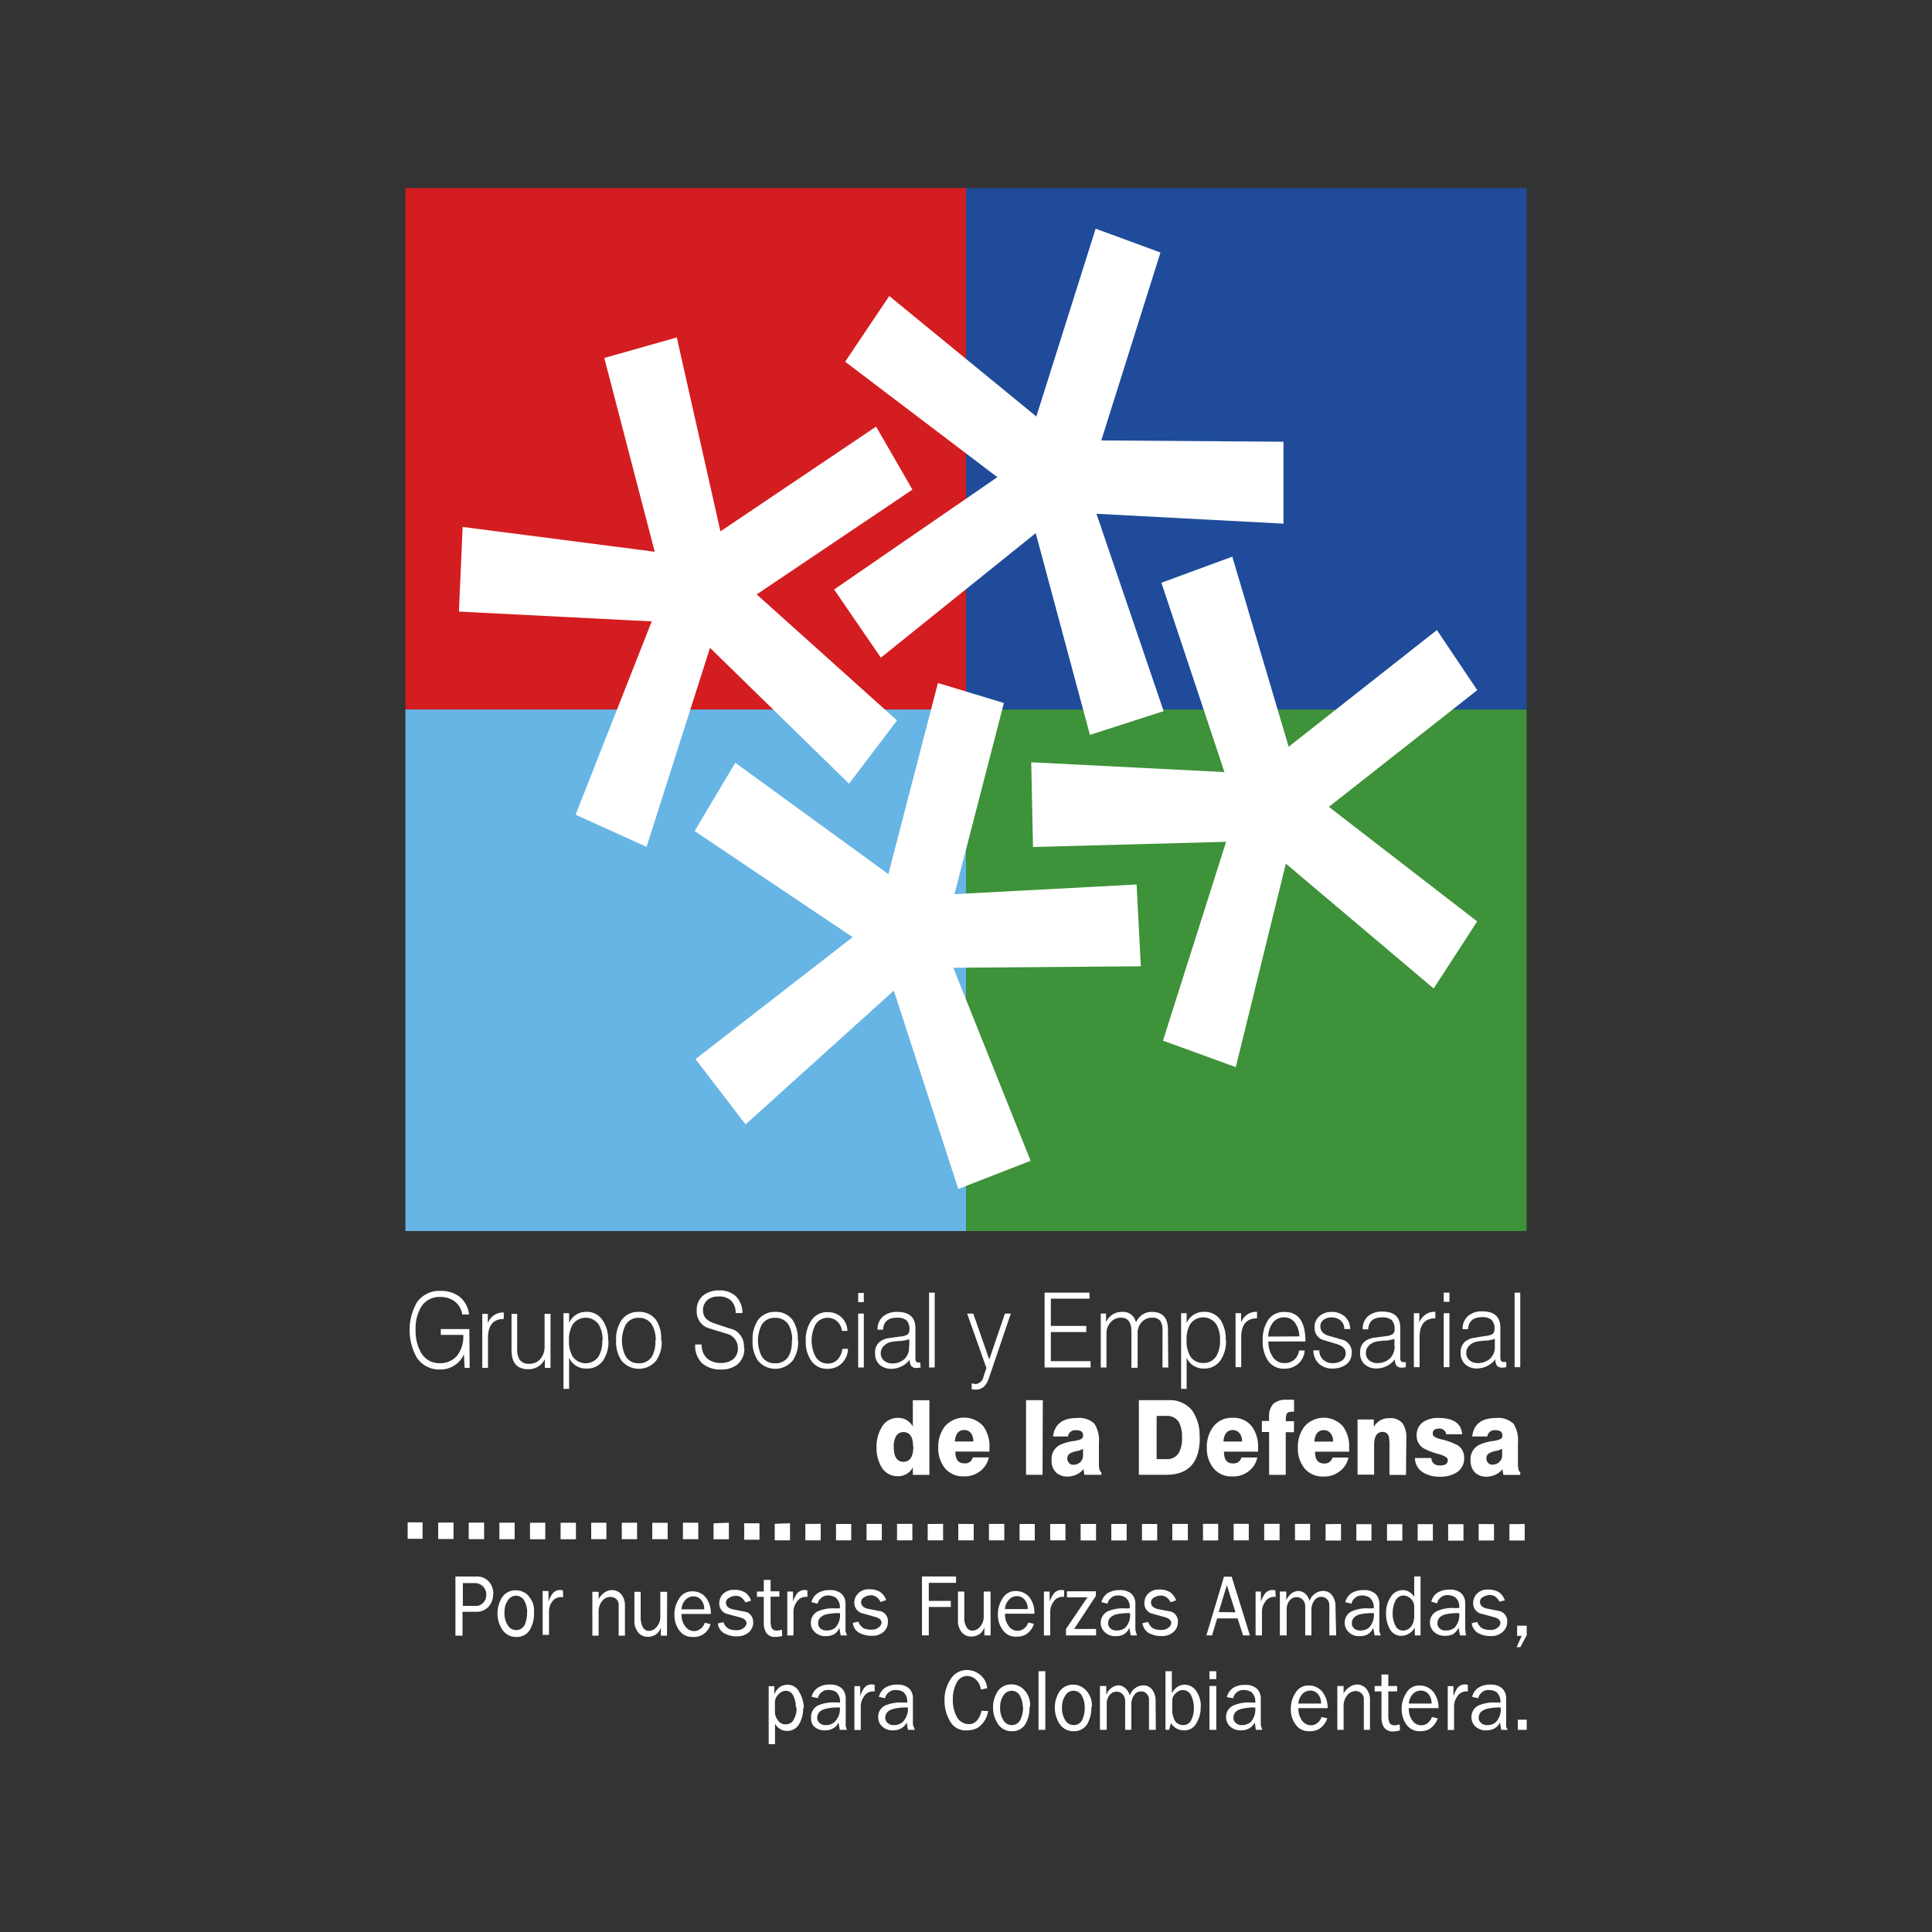 <svg width="283.46" height="283.46" xmlns="http://www.w3.org/2000/svg" data-name="Capa 1">

 <rect width="100%" height="100%" fill="#333333" stroke="none"/>

 <g>
  <title>Layer 1</title>
  <path id="svg_1" fill="#ffffff" d="m178.45,253.8l-1,0l0,-6.43l1,0l0,6.43zm0,-7.44l-1,0l0,-1.16l1,0l0,1.16zm-3.29,4.24a4,4 0 0 0 -0.38,-1.8a1.35,1.35 0 0 0 -1.24,-0.84a1.54,1.54 0 0 0 -1,0.44a1.45,1.45 0 0 0 -0.55,1.14l0,1.16a3.37,3.37 0 0 0 0.4,1.79a1.42,1.42 0 0 0 1.26,0.61a1.24,1.24 0 0 0 1.14,-0.78a3.51,3.51 0 0 0 0.37,-1.72zm1,-0.17a4.38,4.38 0 0 1 -0.61,2.37a2,2 0 0 1 -1.73,1.08a2.35,2.35 0 0 1 -0.91,-0.15a2.11,2.11 0 0 1 -1.11,-0.93l-0.27,1l-0.53,0l0,-8.6l0.93,0l0,3.24a2.92,2.92 0 0 1 0.77,-0.91a2,2 0 0 1 1.08,-0.36a2.09,2.09 0 0 1 1.77,1a3.86,3.86 0 0 1 0.63,2.26l-0.02,0zm-6.58,3.37l-1,0l0,-4.35a1.23,1.23 0 0 0 -0.34,-0.94a1.07,1.07 0 0 0 -0.82,-0.35a1.16,1.16 0 0 0 -0.95,0.46a2.23,2.23 0 0 0 -0.48,1.52l0,3.66l-0.91,0l0,-4.16a1.41,1.41 0 0 0 -0.38,-1.06a1.06,1.06 0 0 0 -0.86,-0.37a1.22,1.22 0 0 0 -1,0.44a1.94,1.94 0 0 0 -0.46,1.4l0,3.75l-1,0l0,-6.43l0.93,0l0,1.28a2.14,2.14 0 0 1 0.77,-1a1.72,1.72 0 0 1 1,-0.38a1.51,1.51 0 0 1 1,0.4a2.26,2.26 0 0 1 0.68,1.08a2.19,2.19 0 0 1 0.81,-1.08a2.11,2.11 0 0 1 1.17,-0.4a1.65,1.65 0 0 1 1.25,0.56a2.7,2.7 0 0 1 0.56,1.81l0.03,4.16zm-10.45,-3.37a2.9,2.9 0 0 0 -0.33,-1.47a1.38,1.38 0 0 0 -2.49,-0.2a2.84,2.84 0 0 0 -0.49,1.67a3.27,3.27 0 0 0 0.6,2.14a1.4,1.4 0 0 0 1.06,0.53a1.35,1.35 0 0 0 1.34,-0.85a4.08,4.08 0 0 0 0.33,-1.82l-0.02,0zm1,0a5,5 0 0 1 -0.52,2.35a2.22,2.22 0 0 1 -2.06,1.22a2.41,2.41 0 0 1 -2.25,-1.34a4.42,4.42 0 0 1 -0.07,-4.1a2.38,2.38 0 0 1 2.21,-1.39a2.49,2.49 0 0 1 1.5,0.48a3.13,3.13 0 0 1 1.25,2.78l-0.06,0zm-6.76,3.37l-1,0l0,-8.6l1,0l0,8.6zm-3.32,-3.37a3.25,3.25 0 0 0 -0.33,-1.47a1.38,1.38 0 0 0 -1.32,-0.89a1.41,1.41 0 0 0 -1.18,0.69a2.91,2.91 0 0 0 -0.48,1.67a3.27,3.27 0 0 0 0.6,2.14a1.36,1.36 0 0 0 1.06,0.53a1.38,1.38 0 0 0 1.34,-0.85a4.39,4.39 0 0 0 0.37,-1.82l-0.06,0zm1,0a4.78,4.78 0 0 1 -0.51,2.35a2.18,2.18 0 0 1 -2.05,1.22a2.37,2.37 0 0 1 -2.23,-1.34a4.07,4.07 0 0 1 -0.56,-2.14a4.14,4.14 0 0 1 0.47,-2a2.38,2.38 0 0 1 2.22,-1.39a2.56,2.56 0 0 1 1.51,0.48a3.16,3.16 0 0 1 1.22,2.82l-0.07,0zm-6.07,0.62a3.63,3.63 0 0 1 -1.58,2.48a3.5,3.5 0 0 1 -1.74,0.35a2.58,2.58 0 0 1 -2.3,-1.4a5.84,5.84 0 0 1 -0.78,-3.07a5.43,5.43 0 0 1 0.86,-3a2.81,2.81 0 0 1 2.4,-1.39a3,3 0 0 1 2,0.74a2.77,2.77 0 0 1 1,1.93l-0.93,0.2a2.41,2.41 0 0 0 -1,-1.69a2.07,2.07 0 0 0 -1.11,-0.3a1.78,1.78 0 0 0 -1.5,1.1a5,5 0 0 0 -0.5,2.33a5.06,5.06 0 0 0 0.59,2.57a2,2 0 0 0 1.77,1.06a1.46,1.46 0 0 0 1.08,-0.43a2.91,2.91 0 0 0 0.76,-1.53l0.98,0.05zm-11.85,-0.53a7.56,7.56 0 0 0 -2.07,0.21c-0.78,0.22 -1.18,0.66 -1.18,1.31a1,1 0 0 0 0.35,0.74a1.2,1.2 0 0 0 0.88,0.32a1.94,1.94 0 0 0 1.29,-0.41a2.73,2.73 0 0 0 0.8,-2.17l-0.07,0zm1,3.28l-0.92,0l-0.19,-1.09a1.9,1.9 0 0 1 -0.89,0.92a2.33,2.33 0 0 1 -1.09,0.24a2.16,2.16 0 0 1 -1.73,-0.69a1.79,1.79 0 0 1 -0.46,-1.17a1.82,1.82 0 0 1 1,-1.77a5.77,5.77 0 0 1 2.55,-0.45l0.4,0a1.17,1.17 0 0 1 0.3,0.05a1.81,1.81 0 0 0 -0.6,-1.61a2.26,2.26 0 0 0 -1.24,-0.27a1.38,1.38 0 0 0 -0.94,0.41a1.49,1.49 0 0 0 -0.47,0.79l-0.9,-0.2a2.38,2.38 0 0 1 0.85,-1.3a3.09,3.09 0 0 1 1.84,-0.49a2.46,2.46 0 0 1 1.74,0.55a2,2 0 0 1 0.56,1.52l0,3.56a2.79,2.79 0 0 0 0.05,0.47c0.14,0.17 0.18,0.35 0.23,0.53l-0.09,0zm-5.8,-5.64l-0.26,0a1.52,1.52 0 0 0 -1.34,0.79a2.47,2.47 0 0 0 -0.44,1.4l0,3.47l-0.93,0l0,-6.43l0.85,0l0,1.49a3.77,3.77 0 0 1 0.46,-1.05a1.4,1.4 0 0 1 1.22,-0.7a3.2,3.2 0 0 1 0.44,0.06l0,0.97zm-5.19,2.36a7.56,7.56 0 0 0 -2.07,0.21c-0.78,0.22 -1.17,0.66 -1.17,1.31a1,1 0 0 0 0.33,0.74a1.24,1.24 0 0 0 0.88,0.32a1.88,1.88 0 0 0 1.29,-0.41a2.7,2.7 0 0 0 0.83,-2.17l-0.09,0zm1,3.28l-0.93,0l-0.19,-1.09a1.72,1.72 0 0 1 -0.88,0.92a2.34,2.34 0 0 1 -1.1,0.24a2.15,2.15 0 0 1 -1.72,-0.69a1.77,1.77 0 0 1 -0.32,-1.18a1.86,1.86 0 0 1 1,-1.77a5.58,5.58 0 0 1 2.53,-0.45l0.41,0a1.17,1.17 0 0 1 0.3,0.05a1.84,1.84 0 0 0 -0.6,-1.61a2.25,2.25 0 0 0 -1.25,-0.27a1.43,1.43 0 0 0 -0.94,0.41a1.4,1.4 0 0 0 -0.45,0.79l-0.92,-0.2a2.25,2.25 0 0 1 0.86,-1.3a3.07,3.07 0 0 1 1.84,-0.49a2.4,2.4 0 0 1 1.72,0.55a2,2 0 0 1 0.58,1.52l0,3.56a4.26,4.26 0 0 0 0,0.47c0.07,0.18 0.11,0.36 0.17,0.54l-0.11,0zm-7.38,-3.28a3.55,3.55 0 0 0 -0.4,-1.78a1.17,1.17 0 0 0 -1.07,-0.67a1.43,1.43 0 0 0 -1,0.46a1.65,1.65 0 0 0 -0.59,1.2l0,1.4a2,2 0 0 0 0.5,1.35a1.25,1.25 0 0 0 1,0.51a1.32,1.32 0 0 0 1.06,-0.4a3.29,3.29 0 0 0 0.61,-2.07l-0.11,0zm1.07,0.07a4.37,4.37 0 0 1 -0.55,2.31a2,2 0 0 1 -1.78,1.06a1.94,1.94 0 0 1 -1,-0.26a2.09,2.09 0 0 1 -0.79,-0.8l0,3l-0.93,0l0,-8.5l0.83,0l0,1.19a2.36,2.36 0 0 1 0.89,-1.13a2.09,2.09 0 0 1 1.08,-0.28a1.89,1.89 0 0 1 1.69,1.08a4.76,4.76 0 0 1 0.67,2.33l-0.11,0zm106.17,-10.68l-0.94,1.76l-0.55,0l0.75,-1.66l-0.67,0l0,-1.49l1.41,0l0,1.39zm-2.87,-1.91a1.9,1.9 0 0 1 -0.68,1.45a2.46,2.46 0 0 1 -1.64,0.59a3.78,3.78 0 0 1 -2,-0.47a1.91,1.91 0 0 1 -0.88,-1.42l0.82,-0.19a1.66,1.66 0 0 0 0.83,1a3,3 0 0 0 1.21,0.18a1.47,1.47 0 0 0 0.92,-0.32a0.94,0.94 0 0 0 0.43,-0.68c0,-0.42 -0.32,-0.71 -1,-0.89l-2,-0.54a1.57,1.57 0 0 1 -1,-1.51a2,2 0 0 1 0.45,-1.26a2.09,2.09 0 0 1 1.71,-0.72a3,3 0 0 1 1.63,0.39a2.49,2.49 0 0 1 0.86,1.19l-0.79,0.2a2,2 0 0 0 -0.67,-0.78a1.48,1.48 0 0 0 -0.62,-0.2a2,2 0 0 0 -1.13,0.3a0.76,0.76 0 0 0 -0.44,0.68c0,0.52 0.32,0.83 1,1l1.93,0.39a1.52,1.52 0 0 1 1.06,1.61zm-7,-1.32a8.26,8.26 0 0 0 -2.07,0.18c-0.8,0.24 -1.16,0.67 -1.16,1.31a0.93,0.93 0 0 0 0.32,0.74a1.16,1.16 0 0 0 0.87,0.31a2,2 0 0 0 1.3,-0.39a2.7,2.7 0 0 0 0.7,-2.18l0.04,0.03zm1,3.26l-0.92,0l-0.21,-1.14a2.05,2.05 0 0 1 -0.9,1a2.65,2.65 0 0 1 -1.1,0.2a2.14,2.14 0 0 1 -1.72,-0.7a1.78,1.78 0 0 1 -0.48,-1.16a1.83,1.83 0 0 1 1.06,-1.77a5.42,5.42 0 0 1 2.52,-0.44l0.4,0a1,1 0 0 1 0.31,0a1.76,1.76 0 0 0 -0.6,-1.59a2.09,2.09 0 0 0 -1.25,-0.3a1.35,1.35 0 0 0 -0.94,0.42a1.25,1.25 0 0 0 -0.44,0.78l-0.86,-0.24a2.14,2.14 0 0 1 0.84,-1.28a3.14,3.14 0 0 1 1.84,-0.49a2.46,2.46 0 0 1 1.73,0.54a2,2 0 0 1 0.56,1.53l0,3.58a2,2 0 0 0 0.06,0.44c-0.03,0.22 0.03,0.39 0.07,0.59l0.03,0.03zm-7.64,-2.49l0,-1.68a1.64,1.64 0 0 0 -0.48,-1.19a1.6,1.6 0 0 0 -1.09,-0.49a1.32,1.32 0 0 0 -1.2,0.81a4.07,4.07 0 0 0 -0.39,1.86a3.63,3.63 0 0 0 0.39,1.71a1.18,1.18 0 0 0 1.11,0.76a1.48,1.48 0 0 0 1.1,-0.46a2.12,2.12 0 0 0 0.53,-1.35l0.03,0.03zm0.93,2.49l-0.84,0l0,-1.14a2.4,2.4 0 0 1 -0.82,0.86a2.29,2.29 0 0 1 -1.2,0.35a1.89,1.89 0 0 1 -1.65,-1a4.66,4.66 0 0 1 -0.55,-2.28a4.2,4.2 0 0 1 0.63,-2.34a2.07,2.07 0 0 1 1.84,-1.09a1.73,1.73 0 0 1 0.9,0.24a2.17,2.17 0 0 1 0.76,0.75l0,-3l0.93,0l0,8.65zm-6.83,-3.26a8.39,8.39 0 0 0 -2.09,0.18c-0.78,0.24 -1.16,0.67 -1.16,1.31a0.91,0.91 0 0 0 0.33,0.74a1.19,1.19 0 0 0 0.88,0.31a1.92,1.92 0 0 0 1.28,-0.39a2.7,2.7 0 0 0 0.73,-2.18l0.03,0.03zm1,3.26l-0.91,0l-0.2,-1.11a2,2 0 0 1 -0.89,1a2.62,2.62 0 0 1 -1.11,0.22a2.07,2.07 0 0 1 -1.7,-0.7a1.69,1.69 0 0 1 -0.48,-1.16a1.83,1.83 0 0 1 1,-1.77a5.44,5.44 0 0 1 2.53,-0.44l0.39,0a1.16,1.16 0 0 1 0.33,0a1.79,1.79 0 0 0 -0.62,-1.59a2.08,2.08 0 0 0 -1.24,-0.3a1.39,1.39 0 0 0 -0.95,0.42a1.25,1.25 0 0 0 -0.44,0.78l-0.92,-0.22a2.34,2.34 0 0 1 0.84,-1.28a3.19,3.19 0 0 1 1.85,-0.49a2.44,2.44 0 0 1 1.73,0.54a2,2 0 0 1 0.58,1.53l0,3.58a1.83,1.83 0 0 0 0,0.44c0.08,0.15 0.13,0.32 0.18,0.52l0.03,0.03zm-6.55,0l-1,0l0,-4.37a1.24,1.24 0 0 0 -0.34,-0.92a1.1,1.1 0 0 0 -0.83,-0.36a1.24,1.24 0 0 0 -1,0.48a2.33,2.33 0 0 0 -0.46,1.51l0,3.66l-0.91,0l0,-4.17a1.48,1.48 0 0 0 -0.36,-1.06a1.22,1.22 0 0 0 -0.89,-0.37a1.27,1.27 0 0 0 -1,0.43a2.05,2.05 0 0 0 -0.47,1.41l0,3.76l-1,0l0,-6.44l0.94,0l0,1.29a2.61,2.61 0 0 1 0.76,-1a1.81,1.81 0 0 1 1,-0.37a1.75,1.75 0 0 1 1,0.38a2.24,2.24 0 0 1 0.66,1.09a2.13,2.13 0 0 1 2,-1.47a1.59,1.59 0 0 1 1.25,0.57a2.64,2.64 0 0 1 0.55,1.79l0.1,4.16zm-8.87,-5.65l-0.23,0a1.53,1.53 0 0 0 -1.35,0.79a2.31,2.31 0 0 0 -0.44,1.37l0,3.5l-0.93,0l0,-6.44l0.78,0l0,1.49a4.12,4.12 0 0 1 0.47,-1a1.4,1.4 0 0 1 1.21,-0.72a2.07,2.07 0 0 1 0.44,0.06l0.05,0.95zm-5.9,2.26l-1.27,-3.97l-1.2,3.94l2.47,0.03zm2.11,3.39l-1,0l-0.8,-2.49l-3,0l-0.75,2.49l-0.83,0l2.58,-8.61l1.13,0l2.67,8.61zm-10.56,-1.94a1.91,1.91 0 0 1 -0.66,1.45a2.46,2.46 0 0 1 -1.66,0.59a3.78,3.78 0 0 1 -2,-0.47a2,2 0 0 1 -0.88,-1.42l0.84,-0.19a1.71,1.71 0 0 0 0.81,1a3.11,3.11 0 0 0 1.22,0.18a1.51,1.51 0 0 0 0.92,-0.32a0.94,0.94 0 0 0 0.43,-0.68c0,-0.42 -0.32,-0.71 -1,-0.89l-1.94,-0.54a1.56,1.56 0 0 1 -1,-1.51a2,2 0 0 1 0.44,-1.26a2.13,2.13 0 0 1 1.73,-0.72a2.86,2.86 0 0 1 1.61,0.39a2.46,2.46 0 0 1 0.88,1.19l-0.81,0.28a2,2 0 0 0 -0.69,-0.78a1.4,1.4 0 0 0 -0.62,-0.2a2,2 0 0 0 -1.13,0.3a0.8,0.8 0 0 0 -0.44,0.68c0,0.52 0.33,0.83 1,1l2,0.39a1.51,1.51 0 0 1 0.95,1.53zm-7,-1.32a8.3,8.3 0 0 0 -2.08,0.18c-0.76,0.24 -1.16,0.67 -1.16,1.31a1,1 0 0 0 0.34,0.74a1.17,1.17 0 0 0 0.88,0.31a1.94,1.94 0 0 0 1.28,-0.39a2.63,2.63 0 0 0 0.7,-2.18l0.04,0.03zm1,3.26l-0.92,0l-0.2,-1.11a2,2 0 0 1 -0.9,1a2.5,2.5 0 0 1 -1.11,0.22a2.11,2.11 0 0 1 -1.71,-0.7a1.73,1.73 0 0 1 -0.48,-1.16a1.89,1.89 0 0 1 1,-1.77a5.59,5.59 0 0 1 2.55,-0.44l0.39,0a0.89,0.89 0 0 1 0.3,0a1.76,1.76 0 0 0 -0.6,-1.59a2,2 0 0 0 -1.23,-0.3a1.35,1.35 0 0 0 -0.95,0.42a1.28,1.28 0 0 0 -0.46,0.78l-0.9,-0.22a2.25,2.25 0 0 1 0.85,-1.28a3.09,3.09 0 0 1 1.84,-0.49a2.41,2.41 0 0 1 1.72,0.54a2,2 0 0 1 0.57,1.53l0,3.58a2,2 0 0 0 0.06,0.44a4.45,4.45 0 0 0 0.18,0.52l0,0.03zm-6,0l-4.42,0l0,-0.94l3.14,-4.64l-3,0l0,-0.89l4.24,0l0,0.69l-3.19,4.84l3.22,0l0.01,0.94zm-4.7,-5.65l-0.24,0a1.52,1.52 0 0 0 -1.35,0.79a2.31,2.31 0 0 0 -0.44,1.37l0,3.5l-0.93,0l0,-6.44l0.84,0l0,1.49a4.08,4.08 0 0 1 0.48,-1a1.4,1.4 0 0 1 1.2,-0.72a2.07,2.07 0 0 1 0.45,0.06l-0.01,0.95zm-5.33,1.79a2,2 0 0 0 -0.51,-1.43a1.42,1.42 0 0 0 -1.08,-0.47a1.52,1.52 0 0 0 -1.11,0.47a2.23,2.23 0 0 0 -0.65,1.43l3.35,0zm1,0.68l-4.33,0a2.81,2.81 0 0 0 0.58,1.87a1.59,1.59 0 0 0 1.27,0.64a1.61,1.61 0 0 0 0.91,-0.31a1.9,1.9 0 0 0 0.65,-0.91l0.83,0.2a2.77,2.77 0 0 1 -1.34,1.64a3,3 0 0 1 -1.32,0.24a2.27,2.27 0 0 1 -1.93,-1a3.64,3.64 0 0 1 -0.7,-2.24a4.15,4.15 0 0 1 0.67,-2.34a2.13,2.13 0 0 1 1.85,-1.11a2.56,2.56 0 0 1 2.12,0.92a3.68,3.68 0 0 1 0.71,2.37l0.03,0.03zm-6.45,3.18l-0.91,0l0,-1.19a2,2 0 0 1 -0.72,1a2.08,2.08 0 0 1 -1.19,0.36a1.79,1.79 0 0 1 -1.37,-0.57a2.69,2.69 0 0 1 -0.6,-1.88l0,-4.15l0.93,0l0,3.75a2.59,2.59 0 0 0 0.36,1.52a0.94,0.94 0 0 0 0.84,0.46a1.46,1.46 0 0 0 1.13,-0.6a2.15,2.15 0 0 0 0.52,-1.45l0,-3.68l1,0l0.01,6.43zm-5.07,-7.71l-4,0l0,2.65l3.23,0l0,0.89l-3.23,0l0,4.17l-1,0l0,-8.64l5,0l0,0.93zm-10,5.77a1.91,1.91 0 0 1 -0.66,1.45a2.46,2.46 0 0 1 -1.61,0.55a3.77,3.77 0 0 1 -2,-0.47a1.91,1.91 0 0 1 -0.88,-1.42l0.82,-0.19a1.73,1.73 0 0 0 0.83,1a3,3 0 0 0 1.21,0.18a1.49,1.49 0 0 0 0.92,-0.32a1,1 0 0 0 0.44,-0.68c0,-0.42 -0.33,-0.71 -1,-0.89l-1.94,-0.54a1.61,1.61 0 0 1 -1.06,-1.51a1.9,1.9 0 0 1 0.47,-1.26a2.08,2.08 0 0 1 1.72,-0.72a2.93,2.93 0 0 1 1.61,0.39a2.46,2.46 0 0 1 0.88,1.19l-0.83,0.28a1.74,1.74 0 0 0 -0.69,-0.78a1.25,1.25 0 0 0 -0.6,-0.2a2,2 0 0 0 -1.13,0.3a0.79,0.79 0 0 0 -0.43,0.68c0,0.52 0.32,0.83 1,1l2,0.39a1.51,1.51 0 0 1 0.92,1.57l0.01,0zm-7,-1.32a8.26,8.26 0 0 0 -2.07,0.18c-0.78,0.24 -1.17,0.67 -1.17,1.31a1,1 0 0 0 0.33,0.74a1.19,1.19 0 0 0 0.88,0.31a1.93,1.93 0 0 0 1.29,-0.39a2.66,2.66 0 0 0 0.7,-2.18l0.04,0.03zm1,3.26l-0.93,0l-0.19,-1.11a1.84,1.84 0 0 1 -0.88,1a2.6,2.6 0 0 1 -1.1,0.22a2.12,2.12 0 0 1 -1.72,-0.7a1.69,1.69 0 0 1 -0.48,-1.16a1.86,1.86 0 0 1 1,-1.77a5.47,5.47 0 0 1 2.53,-0.44l0.41,0a0.89,0.89 0 0 1 0.3,0a1.78,1.78 0 0 0 -0.6,-1.59a2.07,2.07 0 0 0 -1.25,-0.3a1.4,1.4 0 0 0 -0.94,0.42a1.31,1.31 0 0 0 -0.45,0.78l-0.92,-0.22a2.26,2.26 0 0 1 0.86,-1.28a3.14,3.14 0 0 1 1.84,-0.49a2.45,2.45 0 0 1 1.72,0.54a2,2 0 0 1 0.58,1.53l0,3.58a4.2,4.2 0 0 0 0,0.44c0.1,0.15 0.14,0.32 0.2,0.52l0.02,0.03zm-5.81,-5.65l-0.24,0a1.57,1.57 0 0 0 -1.36,0.79a2.38,2.38 0 0 0 -0.44,1.37l0,3.5l-0.91,0l0,-6.44l0.84,0l0,1.49a3.85,3.85 0 0 1 0.45,-1a1.44,1.44 0 0 1 1.21,-0.72a2.07,2.07 0 0 1 0.45,0.06l0,0.95zm-3.7,5.75a5.19,5.19 0 0 1 -1,0.13a1.51,1.51 0 0 1 -1.33,-0.6a2.74,2.74 0 0 1 -0.37,-1.61l0,-3.67l-1,0l0,-0.79l1,0l0,-1.7l1,0l0,1.67l1.29,0l0,0.79l-1.29,0l0,3.46a2.92,2.92 0 0 0 0.15,1.1a0.76,0.76 0 0 0 0.74,0.42a2.74,2.74 0 0 0 0.78,-0.14l0.03,0.94zm-4.24,-2a2,2 0 0 1 -0.66,1.45a2.52,2.52 0 0 1 -1.65,0.59a3.71,3.71 0 0 1 -2,-0.47a1.92,1.92 0 0 1 -0.89,-1.42l0.83,-0.19a1.66,1.66 0 0 0 0.83,1a2.91,2.91 0 0 0 1.2,0.18a1.49,1.49 0 0 0 0.92,-0.32a1,1 0 0 0 0.43,-0.68c0,-0.42 -0.33,-0.71 -1,-0.89l-2,-0.54a1.58,1.58 0 0 1 -1,-1.51a2.1,2.1 0 0 1 0.44,-1.26a2.2,2.2 0 0 1 1.72,-0.72a2.89,2.89 0 0 1 1.63,0.39a2.22,2.22 0 0 1 0.87,1.19l-0.82,0.28a2,2 0 0 0 -0.67,-0.78a1.32,1.32 0 0 0 -0.62,-0.2a1.9,1.9 0 0 0 -1.12,0.3a0.79,0.79 0 0 0 -0.45,0.68c0,0.52 0.33,0.83 1,1l2,0.39a1.52,1.52 0 0 1 0.99,1.49l0.02,0.04zm-7.2,-1.92a2,2 0 0 0 -0.49,-1.43a1.41,1.41 0 0 0 -1.08,-0.47a1.6,1.6 0 0 0 -1.14,0.47a2.2,2.2 0 0 0 -0.62,1.43l3.33,0zm1,0.68l-4.32,0a2.71,2.71 0 0 0 0.58,1.87a1.57,1.57 0 0 0 1.25,0.64a1.59,1.59 0 0 0 0.92,-0.31a1.78,1.78 0 0 0 0.65,-0.91l0.85,0.2a2.53,2.53 0 0 1 -2.69,1.88a2.3,2.3 0 0 1 -1.93,-1a3.76,3.76 0 0 1 -0.68,-2.24a4.14,4.14 0 0 1 0.66,-2.34a2.16,2.16 0 0 1 1.87,-1.11a2.5,2.5 0 0 1 2.09,0.92a3.69,3.69 0 0 1 0.72,2.33l0.03,0.07zm-6.46,3.18l-0.9,0l0,-1.19a1.93,1.93 0 0 1 -0.71,1a2.14,2.14 0 0 1 -1.2,0.36a1.77,1.77 0 0 1 -1.36,-0.57a2.64,2.64 0 0 1 -0.61,-1.88l0,-4.15l0.92,0l0,3.75a2.84,2.84 0 0 0 0.36,1.52a1,1 0 0 0 0.86,0.46a1.43,1.43 0 0 0 1.13,-0.6a2.11,2.11 0 0 0 0.53,-1.45l0,-3.68l1,0l-0.02,6.43zm-6.17,0l-0.92,0l0,-4.46a1.08,1.08 0 0 0 -0.35,-0.9a1.29,1.29 0 0 0 -0.85,-0.32a1.54,1.54 0 0 0 -1.18,0.54a2.51,2.51 0 0 0 -0.56,1.75l0,3.39l-0.92,0l0,-6.44l0.92,0l0,1.08a3,3 0 0 1 0.9,-1a2,2 0 0 1 1.08,-0.32a1.72,1.72 0 0 1 1.33,0.61a2.43,2.43 0 0 1 0.55,1.66l0,4.41zm-9.06,-5.65l-0.25,0a1.55,1.55 0 0 0 -1.38,0.67a2.39,2.39 0 0 0 -0.45,1.37l0,3.5l-0.93,0l0,-6.44l0.85,0l0,1.57a3.75,3.75 0 0 1 0.48,-1a1.37,1.37 0 0 1 1.19,-0.72a2.07,2.07 0 0 1 0.45,0.06l0.04,0.99zm-5.28,2.26a3.48,3.48 0 0 0 -0.35,-1.59a1.42,1.42 0 0 0 -1.31,-0.88a1.4,1.4 0 0 0 -1.18,0.7a2.8,2.8 0 0 0 -0.49,1.66a3.22,3.22 0 0 0 0.59,2.14a1.39,1.39 0 0 0 1.08,0.54a1.35,1.35 0 0 0 1.33,-0.85a4.27,4.27 0 0 0 0.3,-1.79l0.03,0.07zm1,0a4.73,4.73 0 0 1 -0.51,2.35a2.19,2.19 0 0 1 -2.07,1.23a2.39,2.39 0 0 1 -2.23,-1.34a4.17,4.17 0 0 1 -0.55,-2.11a4.42,4.42 0 0 1 0.47,-2a2.34,2.34 0 0 1 2.23,-1.39a2.52,2.52 0 0 1 1.49,0.48a3.17,3.17 0 0 1 1.17,2.71l0,0.07zm-7,-2.59a1.73,1.73 0 0 0 -0.43,-1.18a1.67,1.67 0 0 0 -1.32,-0.55l-1.69,0l0,3.34l1.86,0a1.39,1.39 0 0 0 1.14,-0.47a1.58,1.58 0 0 0 0.43,-1.21l0.01,0.07zm1,-0.09a2.73,2.73 0 0 1 -0.63,1.78a2.36,2.36 0 0 1 -1.86,0.79l-2,0l0,3.5l-1.04,0l0,-8.68l3.07,0a2.34,2.34 0 0 1 1.86,0.78a2.6,2.6 0 0 1 0.63,1.76l-0.03,0.07z" class="cls-1"/>
  <path id="svg_2" fill="#ffffff" d="m224,253.8l-1.31,0l0,-1.49l1.31,0l0,1.49zm-3.81,-3.28a7.54,7.54 0 0 0 -2.08,0.21c-0.77,0.22 -1.16,0.66 -1.16,1.31a1,1 0 0 0 0.33,0.74a1.3,1.3 0 0 0 0.89,0.32a1.89,1.89 0 0 0 1.28,-0.41a2.73,2.73 0 0 0 0.73,-2.17l0.01,0zm1,3.28l-0.93,0l-0.19,-1.09a1.86,1.86 0 0 1 -0.89,0.92a2.34,2.34 0 0 1 -1.12,0.24a2.15,2.15 0 0 1 -1.71,-0.69a1.84,1.84 0 0 1 -0.46,-1.17a1.87,1.87 0 0 1 1,-1.77a5.63,5.63 0 0 1 2.54,-0.45l0.41,0a1.16,1.16 0 0 1 0.29,0.05a1.86,1.86 0 0 0 -0.6,-1.61a2.28,2.28 0 0 0 -1.24,-0.27a1.38,1.38 0 0 0 -0.94,0.41a1.42,1.42 0 0 0 -0.46,0.79l-0.9,-0.2a2.16,2.16 0 0 1 0.86,-1.3a3,3 0 0 1 1.82,-0.49a2.38,2.38 0 0 1 1.73,0.55a2,2 0 0 1 0.58,1.52l0,3.56c0,0.14 0,0.3 0,0.47s0.17,0.35 0.23,0.53l-0.02,0zm-5.83,-5.64l-0.23,0a1.55,1.55 0 0 0 -1.35,0.79a2.47,2.47 0 0 0 -0.44,1.4l0,3.47l-0.93,0l0,-6.43l0.84,0l0,1.49a4.87,4.87 0 0 1 0.47,-1.05a1.39,1.39 0 0 1 1.2,-0.7a2.69,2.69 0 0 1 0.44,0.06l0,0.97zm-5.32,1.78a2.11,2.11 0 0 0 -0.49,-1.43a1.5,1.5 0 0 0 -1.09,-0.47a1.65,1.65 0 0 0 -1.14,0.47a2.36,2.36 0 0 0 -0.62,1.43l3.34,0zm1,0.68l-4.34,0a2.86,2.86 0 0 0 0.56,1.87a1.59,1.59 0 0 0 1.29,0.64a1.57,1.57 0 0 0 0.9,-0.3a2,2 0 0 0 0.64,-0.92l0.84,0.2a2.83,2.83 0 0 1 -1.34,1.64a2.9,2.9 0 0 1 -1.32,0.25a2.33,2.33 0 0 1 -1.94,-1a3.84,3.84 0 0 1 -0.68,-2.25a4.12,4.12 0 0 1 0.67,-2.34a2.14,2.14 0 0 1 1.85,-1.12a2.6,2.6 0 0 1 2.11,0.92a3.74,3.74 0 0 1 0.78,2.41l-0.02,0zm-5.64,3.26a4.11,4.11 0 0 1 -1,0.16a1.56,1.56 0 0 1 -1.34,-0.6a2.82,2.82 0 0 1 -0.37,-1.61l0,-3.67l-1,0l0,-0.79l1,0l0,-1.69l1,0l0,1.69l1.3,0l0,0.79l-1.3,0l0,3.47a2.91,2.91 0 0 0 0.15,1.08a0.76,0.76 0 0 0 0.75,0.42a2.14,2.14 0 0 0 0.77,-0.14l0.04,0.89zm-4.4,-0.08l-0.9,0l0,-4.45a1.17,1.17 0 0 0 -0.36,-0.91a1.21,1.21 0 0 0 -0.87,-0.33a1.52,1.52 0 0 0 -1.16,0.57a2.49,2.49 0 0 0 -0.58,1.75l0,3.37l-0.92,0l0,-6.43l0.92,0l0,1.07a2.71,2.71 0 0 1 0.92,-0.95a2,2 0 0 1 1.06,-0.34a1.76,1.76 0 0 1 1.35,0.62a2.49,2.49 0 0 1 0.54,1.68l0,4.35zm-7.18,-3.86a2,2 0 0 0 -0.49,-1.43a1.44,1.44 0 0 0 -1.08,-0.47a1.67,1.67 0 0 0 -1.14,0.47a2.42,2.42 0 0 0 -0.62,1.43l3.33,0zm1,0.68l-4.32,0a2.92,2.92 0 0 0 0.57,1.87a1.59,1.59 0 0 0 1.27,0.64a1.46,1.46 0 0 0 0.9,-0.3a1.86,1.86 0 0 0 0.66,-0.92l0.84,0.2a2.9,2.9 0 0 1 -1.34,1.64a3,3 0 0 1 -1.4,0.25a2.28,2.28 0 0 1 -1.92,-1a3.64,3.64 0 0 1 -0.69,-2.25a4.11,4.11 0 0 1 0.66,-2.34a2.15,2.15 0 0 1 1.86,-1.12a2.58,2.58 0 0 1 2.1,0.92a3.79,3.79 0 0 1 0.78,2.41l0.03,0zm-10.63,-0.1a7.61,7.61 0 0 0 -2.07,0.21c-0.78,0.22 -1.15,0.66 -1.15,1.31a0.91,0.91 0 0 0 0.34,0.74a1.15,1.15 0 0 0 0.86,0.32a2,2 0 0 0 1.3,-0.41a2.73,2.73 0 0 0 0.69,-2.17l0.03,0zm1,3.28l-0.93,0l-0.17,-1.09a1.89,1.89 0 0 1 -0.91,0.92a2.25,2.25 0 0 1 -1.09,0.24a2.19,2.19 0 0 1 -1.74,-0.69a2,2 0 0 1 -0.46,-1.17a1.83,1.83 0 0 1 1.05,-1.77a5.53,5.53 0 0 1 2.52,-0.45l0.41,0a1.08,1.08 0 0 1 0.29,0.05a1.81,1.81 0 0 0 -0.59,-1.61a2.3,2.3 0 0 0 -1.25,-0.27a1.41,1.41 0 0 0 -0.94,0.41a1.33,1.33 0 0 0 -0.44,0.79l-0.94,-0.16a2.32,2.32 0 0 1 0.84,-1.3a3.07,3.07 0 0 1 1.84,-0.49a2.38,2.38 0 0 1 1.73,0.55a2,2 0 0 1 0.57,1.52l0,3.56a2,2 0 0 0 0.05,0.47c0.07,0.13 0.11,0.31 0.16,0.49z" class="cls-1"/>
  <rect id="svg_3" fill="#d31d20" height="76.51" width="82.25" y="27.6" x="59.48" class="cls-2"/>
  <rect id="svg_4" fill="#67b5e5" height="76.52" width="82.25" y="104.1" x="59.48" class="cls-3"/>
  <rect id="svg_5" fill="#1f4b9a" height="76.51" width="82.25" y="27.6" x="141.73" class="cls-4"/>
  <rect id="svg_6" fill="#3e9239" height="76.52" width="82.25" y="104.1" x="141.73" class="cls-5"/>
  <polygon id="svg_7" fill="#fff" points="95.62 91.17 67.33 89.73 67.88 77.31 96.06 80.95 88.66 52.52 99.3 49.51 105.7 77.96 128.54 62.59 133.87 71.84 111.02 87.21 131.61 105.7 124.57 114.98 104.17 95.05 94.86 124.25 84.45 119.53 95.62 91.17" class="cls-6"/>
  <polygon id="svg_8" fill="#fff" points="131.14 145.34 109.39 164.97 102.04 155.39 125.1 137.5 101.91 121.93 107.88 111.91 130.34 128.25 137.61 100.21 147.29 103.14 140.04 131.19 166.76 129.77 167.38 141.77 139.87 141.99 151.21 170.31 140.6 174.44 131.14 145.34" class="cls-6"/>
  <polygon id="svg_9" fill="#fff" points="151.96 78.22 129.24 96.49 122.38 86.49 146.33 70.01 124 53.07 130.47 43.43 152.05 61.11 160.75 33.55 170.26 37.05 161.58 64.62 188.31 64.81 188.31 76.83 160.87 75.38 170.73 104.34 159.91 107.82 151.96 78.22" class="cls-6"/>
  <polygon id="svg_10" fill="#fff" points="179.89 123.51 151.56 124.27 151.3 111.84 179.65 113.28 170.4 85.5 180.8 81.67 189.07 109.56 210.82 92.44 216.74 101.26 194.97 118.38 216.73 135.19 210.34 145.03 188.66 126.71 181.31 156.57 170.63 152.68 179.89 123.51" class="cls-6"/>
  <path id="svg_11" fill="#ffffff" d="m223.05,200.59l-0.83,0l0,-10.94l0.83,0l0,10.94zm-3.73,-3.06l0,-1.09a5.37,5.37 0 0 1 -1.27,0.25a9.36,9.36 0 0 0 -1.29,0.13a2.17,2.17 0 0 0 -1.1,0.52a1.51,1.51 0 0 0 -0.53,1.13a1.35,1.35 0 0 0 0.51,1.14a1.8,1.8 0 0 0 1.13,0.38a2.71,2.71 0 0 0 1.82,-0.62a2.28,2.28 0 0 0 0.73,-1.84zm1.68,3.06a5.2,5.2 0 0 1 -0.61,0.07c-0.7,0 -1,-0.41 -1,-1.21a3.47,3.47 0 0 1 -2.68,1.33a2.51,2.51 0 0 1 -1.69,-0.57a2.19,2.19 0 0 1 -0.72,-1.73a2.06,2.06 0 0 1 0.64,-1.63a2.82,2.82 0 0 1 1.47,-0.59l1.59,-0.26a2.29,2.29 0 0 0 0.91,-0.24c0.24,-0.11 0.36,-0.38 0.36,-0.79a1.7,1.7 0 0 0 -0.47,-1.36a2.18,2.18 0 0 0 -1.33,-0.36c-1.32,0 -2,0.59 -2.08,1.76l-0.8,0a2.44,2.44 0 0 1 0.88,-2a3.12,3.12 0 0 1 2,-0.61c1.77,0 2.66,0.8 2.66,2.39l0,4.29a1.27,1.27 0 0 0 0.1,0.59a0.42,0.42 0 0 0 0.37,0.15l0.4,0l0,0.77zm-8.34,0l-0.84,0l0,-7.92l0.84,0l0,7.92zm0,-9.59l-0.84,0l0,-1.35l0.84,0l0,1.35zm-2.07,2.42c-1.55,0 -2.31,0.93 -2.31,2.77l0,4.4l-0.84,0l0,-7.92l0.8,0l0,1.39a2.35,2.35 0 0 1 2.35,-1.59l0,0.95zm-6,4.11l0,-1.09a5.27,5.27 0 0 1 -1.27,0.25a9,9 0 0 0 -1.29,0.13a2.09,2.09 0 0 0 -1.1,0.52a1.51,1.51 0 0 0 -0.53,1.13a1.42,1.42 0 0 0 0.5,1.14a1.86,1.86 0 0 0 1.14,0.38a2.69,2.69 0 0 0 1.82,-0.62a2.41,2.41 0 0 0 0.76,-1.84l-0.03,0zm1.66,3.06a4.82,4.82 0 0 1 -0.6,0.07c-0.69,0 -1,-0.41 -1,-1.21a3.47,3.47 0 0 1 -2.68,1.33a2.52,2.52 0 0 1 -1.71,-0.57a2.18,2.18 0 0 1 -0.71,-1.73a2.06,2.06 0 0 1 0.64,-1.63a2.86,2.86 0 0 1 1.49,-0.59l1.66,-0.23a2.17,2.17 0 0 0 0.9,-0.24a0.8,0.8 0 0 0 0.37,-0.79a1.77,1.77 0 0 0 -0.47,-1.36a2.13,2.13 0 0 0 -1.33,-0.36c-1.33,0 -2,0.59 -2.07,1.76l-0.8,0a2.4,2.4 0 0 1 0.86,-2a3.13,3.13 0 0 1 2,-0.61c1.77,0 2.64,0.8 2.64,2.39l0,4.29a1.27,1.27 0 0 0 0.1,0.59a0.49,0.49 0 0 0 0.39,0.15l0.34,0l-0.02,0.74zm-7.95,-2.06a1.94,1.94 0 0 1 -0.9,1.74a3.36,3.36 0 0 1 -1.89,0.52a2.81,2.81 0 0 1 -1.95,-0.67a2.63,2.63 0 0 1 -0.86,-2l0.87,0a1.82,1.82 0 0 0 0.55,1.36a2,2 0 0 0 1.36,0.52a2.5,2.5 0 0 0 1.3,-0.31a1.28,1.28 0 0 0 0.66,-1.17c0,-0.6 -0.41,-1 -1.2,-1.29l-2.2,-0.66a1.84,1.84 0 0 1 -1.17,-1.8a2.12,2.12 0 0 1 0.77,-1.72a2.67,2.67 0 0 1 1.71,-0.57a2.87,2.87 0 0 1 1.93,0.65a2.5,2.5 0 0 1 0.82,1.87l-0.86,0a1.7,1.7 0 0 0 -0.59,-1.3a2.05,2.05 0 0 0 -1.31,-0.41a1.9,1.9 0 0 0 -1.1,0.32a1.18,1.18 0 0 0 -0.52,1c0,0.65 0.4,1.11 1.18,1.36l2.21,0.64a1.91,1.91 0 0 1 1.22,1.92l-0.03,0zm-7.66,-2.46a3.48,3.48 0 0 0 -0.6,-1.93a1.9,1.9 0 0 0 -1.65,-0.86a2,2 0 0 0 -1.67,0.82a3.51,3.51 0 0 0 -0.65,2l4.57,-0.03zm0.86,0.75l-5.4,0l0,0a3.87,3.87 0 0 0 0.58,2.17a2,2 0 0 0 1.78,1a2.13,2.13 0 0 0 1.42,-0.49a2.06,2.06 0 0 0 0.71,-1.36l0.83,0a2.83,2.83 0 0 1 -1,2a3,3 0 0 1 -2,0.67a2.72,2.72 0 0 1 -2.42,-1.24a5,5 0 0 1 -0.74,-2.88a5.21,5.21 0 0 1 0.74,-2.93a2.76,2.76 0 0 1 2.46,-1.27c2.05,-0.02 3.07,1.44 3.07,4.33l-0.03,0zm-7.07,-3.4c-1.54,0 -2.32,0.93 -2.32,2.77l0,4.4l-0.83,0l0,-7.92l0.81,0l0,1.39a2.33,2.33 0 0 1 2.34,-1.59l0,0.95zm-5.43,3.22a4.33,4.33 0 0 0 -0.55,-2.34a2.32,2.32 0 0 0 -3.84,0a4.51,4.51 0 0 0 -0.52,2.34a4.57,4.57 0 0 0 0.53,2.33a2.15,2.15 0 0 0 1.91,1a2.13,2.13 0 0 0 1.92,-1a4.25,4.25 0 0 0 0.55,-2.33zm0.88,0a4.9,4.9 0 0 1 -0.79,2.91a2.83,2.83 0 0 1 -2.49,1.24a2.68,2.68 0 0 1 -2.5,-1.58l0,4.56l-0.81,0l0,-11.1l0.81,0l0,1.43a2.73,2.73 0 0 1 2.56,-1.63a2.79,2.79 0 0 1 2.46,1.27a5.08,5.08 0 0 1 0.71,2.9l0.05,0zm-8.47,4l-0.85,0l0,-5.44a2.42,2.42 0 0 0 -0.32,-1.4a1.45,1.45 0 0 0 -1.21,-0.47a2,2 0 0 0 -1.53,0.66a2.31,2.31 0 0 0 -0.59,1.69l0,5l-0.91,0l0,-5.35c0,-1.3 -0.5,-2 -1.51,-2a1.92,1.92 0 0 0 -1.55,0.69a2.45,2.45 0 0 0 -0.6,1.73l0,4.89l-0.84,0l0,-7.92l0.78,0l0,1.28a2.45,2.45 0 0 1 2.32,-1.52a1.91,1.91 0 0 1 2.07,1.57a2.45,2.45 0 0 1 2.35,-1.57c1.55,0 2.34,0.87 2.34,2.6l0.05,5.56zm-11.39,0l-6.76,0l0,-10.99l6.59,0l0,0.89l-5.67,0l0,4l5.2,0l0,0.9l-5.2,0l0,4.27l5.82,0l0.02,0.93zm-11.71,-7.92l-3.21,9.45a3.21,3.21 0 0 1 -0.71,1.25a1.77,1.77 0 0 1 -1.26,0.46a1.67,1.67 0 0 1 -0.57,-0.08l0,-0.84l0.56,0.11a1.28,1.28 0 0 0 1.11,-0.86c0.16,-0.5 0.32,-1 0.5,-1.48l-2.83,-8l0.9,0l2.34,6.74l2.3,-6.74l0.87,-0.01zm-11.17,7.92l-0.83,0l0,-10.99l0.83,0l0,10.99zm-3.73,-3.06l0,-1.09a5.07,5.07 0 0 1 -1.27,0.25a9.16,9.16 0 0 0 -1.29,0.13a2,2 0 0 0 -1.08,0.52a1.5,1.5 0 0 0 -0.55,1.13a1.41,1.41 0 0 0 0.52,1.14a1.83,1.83 0 0 0 1.14,0.38a2.61,2.61 0 0 0 1.79,-0.62a2.26,2.26 0 0 0 0.69,-1.89l0.05,0.05zm1.67,3.06a4.76,4.76 0 0 1 -0.61,0.07c-0.7,0 -1,-0.41 -1,-1.21a3.45,3.45 0 0 1 -2.67,1.33a2.59,2.59 0 0 1 -1.72,-0.57a2.2,2.2 0 0 1 -0.69,-1.73a2,2 0 0 1 0.64,-1.63a2.82,2.82 0 0 1 1.48,-0.59l1.65,-0.23a2,2 0 0 0 0.9,-0.24c0.24,-0.11 0.37,-0.38 0.37,-0.79a1.77,1.77 0 0 0 -0.46,-1.36a2.18,2.18 0 0 0 -1.35,-0.36c-1.31,0 -2,0.59 -2.05,1.76l-0.82,0a2.41,2.41 0 0 1 0.88,-2a3.15,3.15 0 0 1 2,-0.61c1.79,0 2.68,0.8 2.68,2.39l0,4.29a1.34,1.34 0 0 0 0.08,0.59a0.49,0.49 0 0 0 0.39,0.15l0.22,0l0.08,0.74zm-8.34,0l-0.83,0l0,-7.92l0.83,0l0,7.92zm0,-9.59l-0.83,0l0,-1.35l0.83,0l0,1.35zm-2.32,6.84a3.07,3.07 0 0 1 -0.93,2.15a2.87,2.87 0 0 1 -2.08,0.79a2.78,2.78 0 0 1 -2.42,-1.23a4.83,4.83 0 0 1 -0.77,-2.86a5.1,5.1 0 0 1 0.77,-2.94a2.75,2.75 0 0 1 2.46,-1.28a2.81,2.81 0 0 1 2,0.75a2.74,2.74 0 0 1 0.88,2l-0.81,0a2.17,2.17 0 0 0 -0.68,-1.39a2,2 0 0 0 -1.39,-0.53a2,2 0 0 0 -1.83,1.05a5.1,5.1 0 0 0 0,4.57a2,2 0 0 0 1.85,1.09a1.94,1.94 0 0 0 1.42,-0.59a2.71,2.71 0 0 0 0.69,-1.56l0.84,-0.02zm-8.2,-1.2a4.53,4.53 0 0 0 -0.53,-2.34a2.23,2.23 0 0 0 -2,-1a2.18,2.18 0 0 0 -1.92,1a5.15,5.15 0 0 0 0,4.67a2.18,2.18 0 0 0 1.92,1a2.23,2.23 0 0 0 2,-1a4.54,4.54 0 0 0 0.48,-2.38l0.05,0.05zm0.88,0a4.84,4.84 0 0 1 -0.8,2.94a3.31,3.31 0 0 1 -5.1,0a4.91,4.91 0 0 1 -0.78,-2.94a5,5 0 0 1 0.78,-3a3,3 0 0 1 2.54,-1.21a3,3 0 0 1 2.56,1.2a5,5 0 0 1 0.75,2.96l0.05,0.05zm-7.9,1.06a2.94,2.94 0 0 1 -1,2.43a3.69,3.69 0 0 1 -2.42,0.75a4,4 0 0 1 -2.78,-0.93a3.52,3.52 0 0 1 -1,-2.74l0.95,0a2.67,2.67 0 0 0 0.8,2.05a3,3 0 0 0 2,0.66a2.85,2.85 0 0 0 1.74,-0.49a2,2 0 0 0 0.77,-1.68a2.15,2.15 0 0 0 -1.57,-2.1c-1,-0.29 -1.93,-0.58 -2.9,-0.89a2.56,2.56 0 0 1 -1.57,-2.55a2.7,2.7 0 0 1 1,-2.23a3.66,3.66 0 0 1 2.28,-0.7a3.52,3.52 0 0 1 2.43,0.82a3.42,3.42 0 0 1 1,2.5l-1,0a2.47,2.47 0 0 0 -0.7,-1.86a2.53,2.53 0 0 0 -1.77,-0.57a2.62,2.62 0 0 0 -1.62,0.47a1.92,1.92 0 0 0 -0.69,1.6c0,0.87 0.52,1.48 1.57,1.84s1.92,0.65 2.89,0.94a2.67,2.67 0 0 1 1.54,2.63l0.05,0.05zm-13,-1.06a4.33,4.33 0 0 0 -0.55,-2.34a2.17,2.17 0 0 0 -1.93,-1a2.14,2.14 0 0 0 -1.91,1a5.15,5.15 0 0 0 0,4.67a2.14,2.14 0 0 0 1.91,1a2.17,2.17 0 0 0 1.93,-1a4.34,4.34 0 0 0 0.5,-2.38l0.05,0.05zm0.88,0a4.71,4.71 0 0 1 -0.81,2.94a3.29,3.29 0 0 1 -5.08,0a4.77,4.77 0 0 1 -0.79,-2.94a4.88,4.88 0 0 1 0.79,-3a2.93,2.93 0 0 1 2.53,-1.21a3,3 0 0 1 2.55,1.2a4.84,4.84 0 0 1 0.73,2.96l0.08,0.05zm-8.67,0a4.33,4.33 0 0 0 -0.56,-2.34a2.32,2.32 0 0 0 -3.84,0a4.5,4.5 0 0 0 -0.53,2.34a4.37,4.37 0 0 0 0.52,2.31a2.31,2.31 0 0 0 3.83,0a4.33,4.33 0 0 0 0.53,-2.36l0.05,0.05zm0.86,0a4.89,4.89 0 0 1 -0.78,2.91a2.81,2.81 0 0 1 -2.49,1.19a2.67,2.67 0 0 1 -2.5,-1.58l0,4.56l-0.83,0l0,-11.1l0.83,0l0,1.43a2.7,2.7 0 0 1 2.5,-1.63a2.75,2.75 0 0 1 2.44,1.27a4.86,4.86 0 0 1 0.78,2.9l0.05,0.05zm-8.5,4l-0.83,0l0,-1.28a2.63,2.63 0 0 1 -2.44,1.48c-1.63,0 -2.45,-0.92 -2.45,-2.8l0,-5.32l0.83,0l0,5.1a2.85,2.85 0 0 0 0.36,1.63a1.62,1.62 0 0 0 1.41,0.59a2.05,2.05 0 0 0 1.68,-0.76a2.83,2.83 0 0 0 0.57,-1.89l0,-4.67l0.87,0l0,7.92zm-6.86,-7.17c-1.53,0 -2.31,0.93 -2.31,2.77l0,4.4l-0.84,0l0,-7.92l0.82,0l0,1.39a2.32,2.32 0 0 1 2.33,-1.59l0,0.95zm-5,7.17l-0.74,0l-0.1,-2a3.64,3.64 0 0 1 -1.46,1.68a3.76,3.76 0 0 1 -2,0.56a3.94,3.94 0 0 1 -3.45,-1.73a8.25,8.25 0 0 1 0,-8.11a4,4 0 0 1 3.48,-1.69a4.46,4.46 0 0 1 2.74,0.82a3.9,3.9 0 0 1 1.44,2.64l-1,0a2.9,2.9 0 0 0 -1.14,-1.94a3.4,3.4 0 0 0 -2.07,-0.63a3.15,3.15 0 0 0 -2.81,1.44a6.12,6.12 0 0 0 -0.82,3.39a6.36,6.36 0 0 0 0.81,3.36a3,3 0 0 0 2.67,1.52a3.21,3.21 0 0 0 2.65,-1.15a4.61,4.61 0 0 0 0.86,-3l-3.3,0l0,-0.85l4.19,0l0.05,5.69z" class="cls-1"/>
  <path id="svg_12" fill="#ffffff" d="m220.39,213.48l0,-0.92a3.63,3.63 0 0 1 -0.92,0.32a3.14,3.14 0 0 0 -0.94,0.31a0.84,0.84 0 0 0 -0.45,0.76a1,1 0 0 0 0.25,0.68a0.79,0.79 0 0 0 0.64,0.26a1.45,1.45 0 0 0 1,-0.37a1.34,1.34 0 0 0 0.42,-1m2.66,2.88l-2.46,0a5.26,5.26 0 0 1 -0.14,-0.84a3.06,3.06 0 0 1 -2.37,1.1a2.39,2.39 0 0 1 -1.67,-0.61a2.43,2.43 0 0 1 -0.65,-1.76a2.32,2.32 0 0 1 1.24,-2.29a7,7 0 0 1 2.22,-0.6c0.82,-0.14 1.2,-0.34 1.2,-0.64l0,-0.2c0,-0.47 -0.32,-0.72 -1,-0.72a1.06,1.06 0 0 0 -1.2,0.92l-2.22,0c0.21,-1.81 1.38,-2.71 3.48,-2.71a3.24,3.24 0 0 1 2.58,0.84a4.51,4.51 0 0 1 0.65,2.81l0,3.05c0,0.73 0.12,1.14 0.35,1.27l-0.01,0.38zm-8.23,-2.54a2.42,2.42 0 0 1 -1.16,2.21a4.44,4.44 0 0 1 -2.4,0.59a4.55,4.55 0 0 1 -2.39,-0.58a2.49,2.49 0 0 1 -1.27,-2.16l2.4,0c0.05,0.72 0.49,1.09 1.29,1.09s1.13,-0.28 1.13,-0.82c0,-0.29 -0.41,-0.57 -1.19,-0.81a10.44,10.44 0 0 1 -2.2,-0.8a2.1,2.1 0 0 1 -1.18,-1.9a2.33,2.33 0 0 1 1,-2.08a3.91,3.91 0 0 1 2.2,-0.56c2.19,0 3.34,0.78 3.48,2.39l-2.34,0a1,1 0 0 0 -1.08,-0.83c-0.6,0 -0.9,0.25 -0.9,0.71s0.39,0.63 1.18,0.85a9.72,9.72 0 0 1 2.19,0.74a2.07,2.07 0 0 1 1.24,1.92l0,0.04zm-8.53,2.54l-2.43,0l0,-4.1a7.06,7.06 0 0 0 -0.08,-1.45a0.9,0.9 0 0 0 -0.95,-0.76c-0.81,0 -1.22,0.64 -1.22,1.95l0,4.32l-2.43,0l0,-8.1l2.38,0l0,1.12a2.42,2.42 0 0 1 2.25,-1.3a2.21,2.21 0 0 1 2,0.8a3.66,3.66 0 0 1 0.52,2.24l-0.04,5.28zm-10.7,-4.89a1.79,1.79 0 0 0 -0.36,-1.2a1.19,1.19 0 0 0 -1,-0.48c-0.83,0 -1.3,0.56 -1.39,1.68l2.75,0zm2.35,1a3.25,3.25 0 0 1 0,0.48l-5,0c0,1.16 0.43,1.73 1.33,1.73a1.13,1.13 0 0 0 1.22,-0.87l2.35,0a3.33,3.33 0 0 1 -1.37,2.08a3.6,3.6 0 0 1 -2.3,0.7a3.4,3.4 0 0 1 -2.75,-1.17a4.56,4.56 0 0 1 -1,-3.07a4.84,4.84 0 0 1 1,-3.13a3.77,3.77 0 0 1 5.61,0a5,5 0 0 1 0.91,3.22l0,0.03zm-8.1,-2.38l-1.2,0l0,6.26l-2.44,0l0,-6.29l-1.06,0l0,-1.62l1.06,0a4,4 0 0 1 0,-0.54a2.63,2.63 0 0 1 0.65,-2a2.79,2.79 0 0 1 1.94,-0.57c0.27,0 0.63,0 1.07,0l0,1.76a1.84,1.84 0 0 0 -0.36,0c-0.4,0 -0.65,0.13 -0.75,0.38a3,3 0 0 0 -0.09,1l1.2,0l-0.02,1.62zm-7.61,1.37a1.84,1.84 0 0 0 -0.35,-1.2a1.22,1.22 0 0 0 -1,-0.48c-0.84,0 -1.29,0.56 -1.38,1.68l2.73,0zm2.35,1a3.25,3.25 0 0 1 0,0.48l-5,0c0,1.16 0.42,1.73 1.31,1.73a1.17,1.17 0 0 0 1.25,-0.87l2.33,0a3.39,3.39 0 0 1 -1.35,2.08a3.68,3.68 0 0 1 -2.32,0.7a3.36,3.36 0 0 1 -2.73,-1.17a4.51,4.51 0 0 1 -1,-3.07a4.78,4.78 0 0 1 1,-3.13a3.37,3.37 0 0 1 2.76,-1.23a3.41,3.41 0 0 1 2.85,1.27a5,5 0 0 1 0.9,3.19l0,0.02zm-11.16,-1.58a4.53,4.53 0 0 0 -0.46,-2.27a2,2 0 0 0 -1.85,-0.91l-1.41,0l0,6.34l1.41,0a2,2 0 0 0 1.85,-0.92a4.41,4.41 0 0 0 0.46,-2.26l0,0.02zm2.61,0q0,5.46 -4.94,5.46l-4,0l0,-10.95l4.3,0a4.2,4.2 0 0 1 3.5,1.49a6.37,6.37 0 0 1 1.11,3.98l0.03,0.02zm-17.13,2.58l0,-0.92a3.26,3.26 0 0 1 -0.9,0.32a3.34,3.34 0 0 0 -0.95,0.31a0.86,0.86 0 0 0 -0.46,0.76a1,1 0 0 0 0.26,0.68a0.83,0.83 0 0 0 0.64,0.26a1.52,1.52 0 0 0 1,-0.37a1.39,1.39 0 0 0 0.41,-1.06l0,0.02zm2.69,2.88l-2.49,0a6.85,6.85 0 0 1 -0.11,-0.84a3.13,3.13 0 0 1 -2.37,1.1a2.41,2.41 0 0 1 -1.69,-0.61a2.38,2.38 0 0 1 -0.64,-1.76a2.3,2.3 0 0 1 1.21,-2.27a7.15,7.15 0 0 1 2.21,-0.6c0.8,-0.14 1.19,-0.34 1.19,-0.64l0,-0.2c0,-0.47 -0.32,-0.72 -1,-0.72a1.06,1.06 0 0 0 -1.21,0.92l-2.19,0c0.23,-1.81 1.39,-2.71 3.5,-2.71a3.2,3.2 0 0 1 2.57,0.84a4.5,4.5 0 0 1 0.66,2.81l0,3.05c0,0.73 0.12,1.14 0.36,1.27l0,0.36zm-8.63,0l-2.42,0l0,-10.95l2.46,0l-0.04,10.95zm-10.15,-4.89a2,2 0 0 0 -0.34,-1.2a1.19,1.19 0 0 0 -1,-0.48q-1.24,0 -1.38,1.68l2.72,0zm2.36,1c0,0.2 0,0.36 0,0.48l-5,0c0,1.16 0.42,1.73 1.32,1.73a1.12,1.12 0 0 0 1.23,-0.87l2.36,0a3.45,3.45 0 0 1 -1.36,2.08a3.7,3.7 0 0 1 -2.3,0.7a3.42,3.42 0 0 1 -2.76,-1.17a4.62,4.62 0 0 1 -1,-3.07a4.84,4.84 0 0 1 1,-3.13a3.76,3.76 0 0 1 5.6,0a5,5 0 0 1 0.91,3.24l0,0.01zm-11.2,-0.24c0,-1.41 -0.48,-2.14 -1.44,-2.14a1.22,1.22 0 0 0 -1.12,0.72a3,3 0 0 0 -0.28,1.42c0,1.48 0.46,2.22 1.42,2.22s1.45,-0.75 1.45,-2.23l-0.03,0.01zm2.39,4.14l-2.43,0l0,-1.09a2.44,2.44 0 0 1 -2.2,1.29a2.72,2.72 0 0 1 -2.38,-1.31a5.5,5.5 0 0 1 -0.75,-2.91a5.64,5.64 0 0 1 0.74,-2.93a2.66,2.66 0 0 1 2.35,-1.41a2.42,2.42 0 0 1 2.24,1.28l0,-3.87l2.43,0l0,10.95z" class="cls-1"/>
  <path id="svg_13" fill="#ffffff" d="m66.54,223.38l0,2.42l-2.25,0l0,-2.4m6.74,0l0,2.42l-2.26,0l0,-2.42m6.74,0l0,2.43l-2.24,0l0,-2.42m6.73,0l0,2.43l-2.24,0l0,-2.42m6.74,0l0,2.42l-2.25,0l0,-2.43m6.72,0l0,2.41l-2.23,0l0,-2.41m6.73,0l0,2.42l-2.24,0l0,-2.41m6.73,0l0,2.41l-2.26,0l0,-2.41m6.75,0l0,2.41l-2.25,0l0,-2.42m6.74,0l0,2.43l-2.25,0l0,-2.34m6.74,0l0,2.41l-2.24,0l0,-2.42m6.72,0l0,2.51l-2.24,0l0,-2.43m6.74,0l0,2.43l-2.25,0l0,-2.41m6.73,0l0,2.41l-2.23,0l0,-2.41m6.72,0l0,2.41l-2.24,0l0,-2.42m6.72,0l0,2.42l-2.25,0l0,-2.42m6.76,0l0,2.42l-2.26,0l0,-2.4m6.75,0l0,2.4l-2.26,0l0,-2.42m6.75,0l0,2.42l-2.25,0l0,-2.41m6.72,0l0,2.42l-2.23,0l0,-2.42m6.73,0l0,2.41l-2.24,0l0,-2.41m6.73,0l0,2.42l-2.26,0l0,-2.42m6.75,0l0,2.42l-2.25,0l0,-2.42m6.73,0l0,2.42l-2.23,0l0,-2.42m6.73,0l0,2.41l-2.28,0l0,-2.42m6.73,0l0,2.43l-2.23,0l0,-2.43m6.72,0l0,2.42l-2.22,0l0,-2.43m6.74,0l0,2.42l-2.26,0l0,-2.41m6.74,0l0,2.41l-2.22,0l0,-2.4m6.75,0l0,2.44l-2.26,0l0,-2.41m6.73,0l0,2.42l-2.22,0l0,-2.42m6.75,0l0,2.42l-2.25,0l0,-2.42m6.73,0l0,2.42l-2.23,0l0,-2.42m6.72,0l0,2.42l-2.25,0l0,-2.42m6.73,0l0,2.4l-2.25,0l0,-2.42m6.75,0l0,2.42l-2.24,0l0,-2.4m-159.46,-0.26l0,2.41l-2.19,0l0,-2.42l2.19,0.01z" class="cls-1"/>
 </g>
</svg>